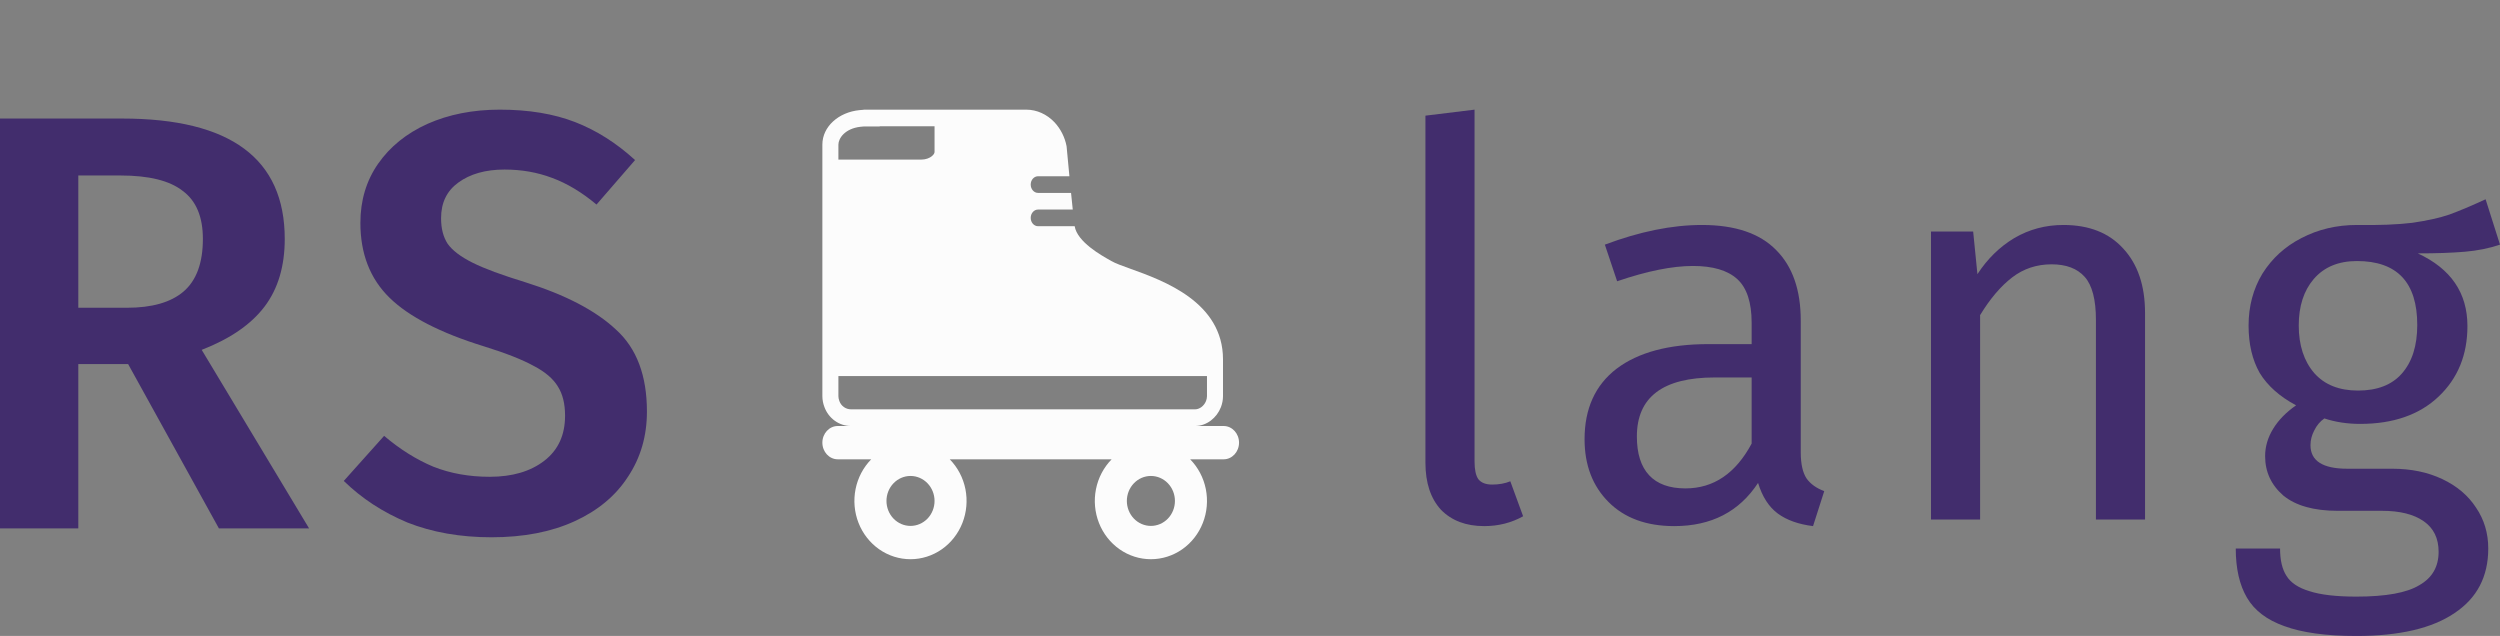 <svg width="228" height="58" viewBox="0 0 228 58" fill="none" xmlns="http://www.w3.org/2000/svg">
<rect x="0" y="0" width="228" height="58" fill="#808080" stroke="none"/>
<path d="M135.355 47.981C133.7 47.981 132.386 47.483 131.412 46.486C130.471 45.456 130 44.027 130 42.199V10.548L134.479 10V42.1C134.479 42.831 134.593 43.362 134.82 43.695C135.079 44.027 135.501 44.193 136.086 44.193C136.702 44.193 137.254 44.093 137.741 43.894L138.909 47.084C137.838 47.682 136.654 47.981 135.355 47.981Z" fill="#422D6D"/>
<path d="M164.229 41.252C164.229 42.316 164.408 43.113 164.765 43.645C165.122 44.143 165.657 44.525 166.371 44.791L165.349 47.981C164.018 47.815 162.947 47.433 162.136 46.835C161.324 46.237 160.724 45.306 160.335 44.044C158.614 46.669 156.067 47.981 152.691 47.981C150.159 47.981 148.163 47.25 146.703 45.788C145.242 44.326 144.512 42.415 144.512 40.056C144.512 37.265 145.486 35.121 147.433 33.626C149.413 32.131 152.204 31.383 155.807 31.383H159.75V29.439C159.75 27.578 159.312 26.249 158.436 25.452C157.56 24.654 156.213 24.256 154.395 24.256C152.513 24.256 150.208 24.721 147.482 25.651L146.362 22.311C149.543 21.115 152.496 20.517 155.223 20.517C158.241 20.517 160.497 21.281 161.99 22.81C163.483 24.305 164.229 26.449 164.229 29.24V41.252ZM153.713 44.542C156.277 44.542 158.29 43.18 159.75 40.455V34.424H156.391C151.652 34.424 149.283 36.218 149.283 39.807C149.283 41.369 149.656 42.548 150.403 43.346C151.149 44.143 152.253 44.542 153.713 44.542Z" fill="#422D6D"/>
<path d="M188.179 20.517C190.516 20.517 192.334 21.232 193.632 22.66C194.963 24.089 195.628 26.05 195.628 28.542V47.383H191.149V29.19C191.149 27.329 190.808 26.017 190.127 25.252C189.445 24.488 188.439 24.106 187.108 24.106C185.745 24.106 184.544 24.505 183.506 25.302C182.467 26.1 181.493 27.246 180.585 28.741V47.383H176.106V21.115H179.952L180.341 25.003C181.25 23.608 182.37 22.511 183.7 21.713C185.063 20.916 186.556 20.517 188.179 20.517Z" fill="#422D6D"/>
<path d="M228 22.311C227.026 22.644 225.955 22.86 224.787 22.959C223.618 23.059 222.19 23.109 220.503 23.109C223.521 24.505 225.03 26.714 225.03 29.738C225.03 32.363 224.154 34.507 222.401 36.168C220.649 37.83 218.263 38.66 215.245 38.66C214.076 38.66 212.989 38.494 211.983 38.162C211.593 38.428 211.285 38.793 211.058 39.259C210.831 39.691 210.717 40.139 210.717 40.604C210.717 42.033 211.837 42.748 214.076 42.748H218.166C219.886 42.748 221.411 43.063 222.742 43.695C224.073 44.326 225.095 45.19 225.809 46.287C226.556 47.383 226.929 48.629 226.929 50.025C226.929 52.584 225.907 54.544 223.862 55.907C221.817 57.302 218.831 58 214.904 58C212.145 58 209.954 57.701 208.332 57.103C206.741 56.538 205.605 55.674 204.924 54.511C204.242 53.348 203.901 51.852 203.901 50.025H207.942C207.942 51.088 208.137 51.919 208.526 52.517C208.916 53.148 209.614 53.614 210.62 53.913C211.626 54.245 213.054 54.411 214.904 54.411C217.598 54.411 219.513 54.062 220.649 53.364C221.817 52.7 222.401 51.686 222.401 50.324C222.401 49.094 221.947 48.164 221.038 47.533C220.129 46.901 218.864 46.586 217.241 46.586H213.2C211.025 46.586 209.37 46.12 208.234 45.19C207.131 44.226 206.579 43.03 206.579 41.601C206.579 40.737 206.822 39.907 207.309 39.109C207.796 38.312 208.494 37.597 209.403 36.966C207.91 36.168 206.806 35.188 206.092 34.025C205.41 32.829 205.07 31.383 205.07 29.689C205.07 27.927 205.492 26.349 206.335 24.953C207.212 23.558 208.396 22.478 209.889 21.713C211.415 20.916 213.103 20.517 214.953 20.517C216.965 20.55 218.653 20.484 220.016 20.318C221.379 20.118 222.499 19.869 223.375 19.57C224.284 19.238 225.387 18.773 226.686 18.174L228 22.311ZM214.953 23.807C213.265 23.807 211.95 24.355 211.009 25.452C210.1 26.515 209.646 27.927 209.646 29.689C209.646 31.483 210.117 32.928 211.058 34.025C211.999 35.088 213.33 35.62 215.05 35.62C216.803 35.62 218.133 35.105 219.042 34.075C219.983 33.011 220.454 31.533 220.454 29.639C220.454 25.751 218.62 23.807 214.953 23.807Z" fill="#422D6D"/>
<path d="M11.686 33.205H7.142V48.189H0V10.811H11.145C21.028 10.811 25.969 14.472 25.969 21.792C25.969 24.28 25.356 26.336 24.13 27.958C22.904 29.581 20.992 30.897 18.395 31.907L28.188 48.189H19.964L11.686 33.205ZM7.142 28.067H11.578C13.85 28.067 15.564 27.58 16.718 26.606C17.908 25.596 18.503 23.992 18.503 21.792C18.503 19.773 17.89 18.312 16.664 17.41C15.473 16.473 13.58 16.004 10.983 16.004H7.142V28.067Z" fill="#422D6D"/>
<path d="M45.583 10C48.215 10 50.506 10.379 52.454 11.136C54.401 11.893 56.223 13.047 57.918 14.598L54.401 18.655C53.067 17.537 51.714 16.725 50.343 16.221C49.009 15.716 47.566 15.463 46.015 15.463C44.284 15.463 42.877 15.86 41.795 16.653C40.749 17.41 40.226 18.492 40.226 19.899C40.226 20.836 40.425 21.612 40.821 22.225C41.254 22.838 42.012 23.415 43.094 23.956C44.176 24.497 45.781 25.091 47.909 25.741C51.588 26.895 54.347 28.337 56.187 30.068C58.062 31.763 59 34.251 59 37.533C59 39.768 58.423 41.752 57.269 43.483C56.151 45.214 54.528 46.566 52.4 47.539C50.271 48.513 47.747 49 44.825 49C41.976 49 39.415 48.549 37.142 47.648C34.906 46.71 32.977 45.448 31.353 43.861L35.032 39.75C36.475 40.976 37.972 41.914 39.523 42.563C41.074 43.176 42.787 43.483 44.663 43.483C46.719 43.483 48.378 42.996 49.64 42.022C50.903 41.048 51.534 39.678 51.534 37.911C51.534 36.829 51.317 35.946 50.885 35.261C50.452 34.539 49.712 33.908 48.666 33.367C47.62 32.791 46.105 32.196 44.122 31.582C40.154 30.356 37.287 28.878 35.519 27.147C33.752 25.416 32.868 23.144 32.868 20.331C32.868 18.276 33.409 16.473 34.491 14.922C35.574 13.372 37.07 12.164 38.982 11.298C40.93 10.433 43.13 10 45.583 10Z" fill="#422D6D"/>
<path d="M93.584 10C94.57 10 95.484 10.43 96.166 11.148C96.73 11.751 97.114 12.511 97.272 13.336C97.272 13.336 97.385 14.58 97.53 16.074H94.669C94.301 16.074 94 16.414 94 16.833C94 17.252 94.301 17.593 94.669 17.593H97.68C97.731 18.119 97.785 18.64 97.835 19.111H94.669C94.301 19.111 94 19.451 94 19.87C94 20.29 94.301 20.63 94.669 20.63H98.01C98.237 22.06 100.463 23.304 101.229 23.732L101.384 23.819C101.727 24.02 102.332 24.238 103.079 24.506C106.122 25.6 111.538 27.545 111.538 32.778V36.131C111.538 36.484 111.465 36.822 111.348 37.13C110.971 38.105 110.064 38.838 109.01 38.852H111.597C112.372 38.852 113 39.534 113 40.37C113 41.207 112.372 41.889 111.597 41.889H108.542C109.268 42.628 109.766 43.575 109.972 44.608C110.177 45.642 110.082 46.717 109.698 47.694C109.314 48.672 108.659 49.508 107.815 50.097C106.972 50.685 105.978 51 104.962 51C103.946 51 102.953 50.685 102.109 50.097C101.266 49.508 100.61 48.672 100.226 47.694C99.842 46.717 99.747 45.642 99.953 44.608C100.159 43.575 100.656 42.628 101.382 41.889H86.616C87.342 42.628 87.84 43.575 88.046 44.608C88.251 45.642 88.156 46.717 87.772 47.694C87.388 48.672 86.733 49.508 85.889 50.097C85.046 50.685 84.052 51 83.036 51C82.02 51 81.027 50.685 80.183 50.097C79.34 49.508 78.684 48.672 78.3 47.694C77.916 46.717 77.821 45.642 78.027 44.608C78.233 43.575 78.73 42.628 79.456 41.889H76.403C75.629 41.889 75 41.207 75 40.37C75 39.534 75.629 38.852 76.403 38.852H77.593C77.072 38.849 76.564 38.683 76.136 38.376C75.707 38.069 75.377 37.635 75.19 37.13C75.067 36.812 75.002 36.473 75 36.131V13.189C75 11.549 76.478 10.232 78.391 10.043C78.455 10.043 78.516 10.035 78.579 10.027C78.641 10.018 78.704 10.013 78.766 10.012V10H93.584ZM78.787 11.534L78.745 11.538H78.734C78.65 11.549 78.566 11.557 78.481 11.561C77.049 11.722 76.462 12.623 76.462 13.189V14.556H84.012C84.443 14.556 84.787 14.41 84.994 14.237C85.201 14.065 85.231 13.918 85.231 13.849V11.518H80.228V11.534H78.787ZM108.978 37.333C109.381 37.333 109.805 37.042 109.991 36.566C110.045 36.428 110.075 36.28 110.077 36.131V34.296H76.462V36.131C76.462 36.266 76.491 36.415 76.549 36.571L76.555 36.586C76.716 37.025 77.122 37.333 77.634 37.333H108.978ZM85.231 45.685C85.231 45.081 85 44.502 84.589 44.075C84.177 43.647 83.62 43.407 83.038 43.407C82.457 43.407 81.899 43.647 81.488 44.075C81.077 44.502 80.846 45.081 80.846 45.685C80.846 46.289 81.077 46.869 81.488 47.296C81.899 47.723 82.457 47.963 83.038 47.963C83.62 47.963 84.177 47.723 84.589 47.296C85 46.869 85.231 46.289 85.231 45.685V45.685ZM104.962 47.963C105.543 47.963 106.101 47.723 106.512 47.296C106.923 46.869 107.154 46.289 107.154 45.685C107.154 45.081 106.923 44.502 106.512 44.075C106.101 43.647 105.543 43.407 104.962 43.407C104.38 43.407 103.822 43.647 103.411 44.075C103 44.502 102.769 45.081 102.769 45.685C102.769 46.289 103 46.869 103.411 47.296C103.822 47.723 104.38 47.963 104.962 47.963V47.963Z" fill="#FCFCFC"/>
</svg>
